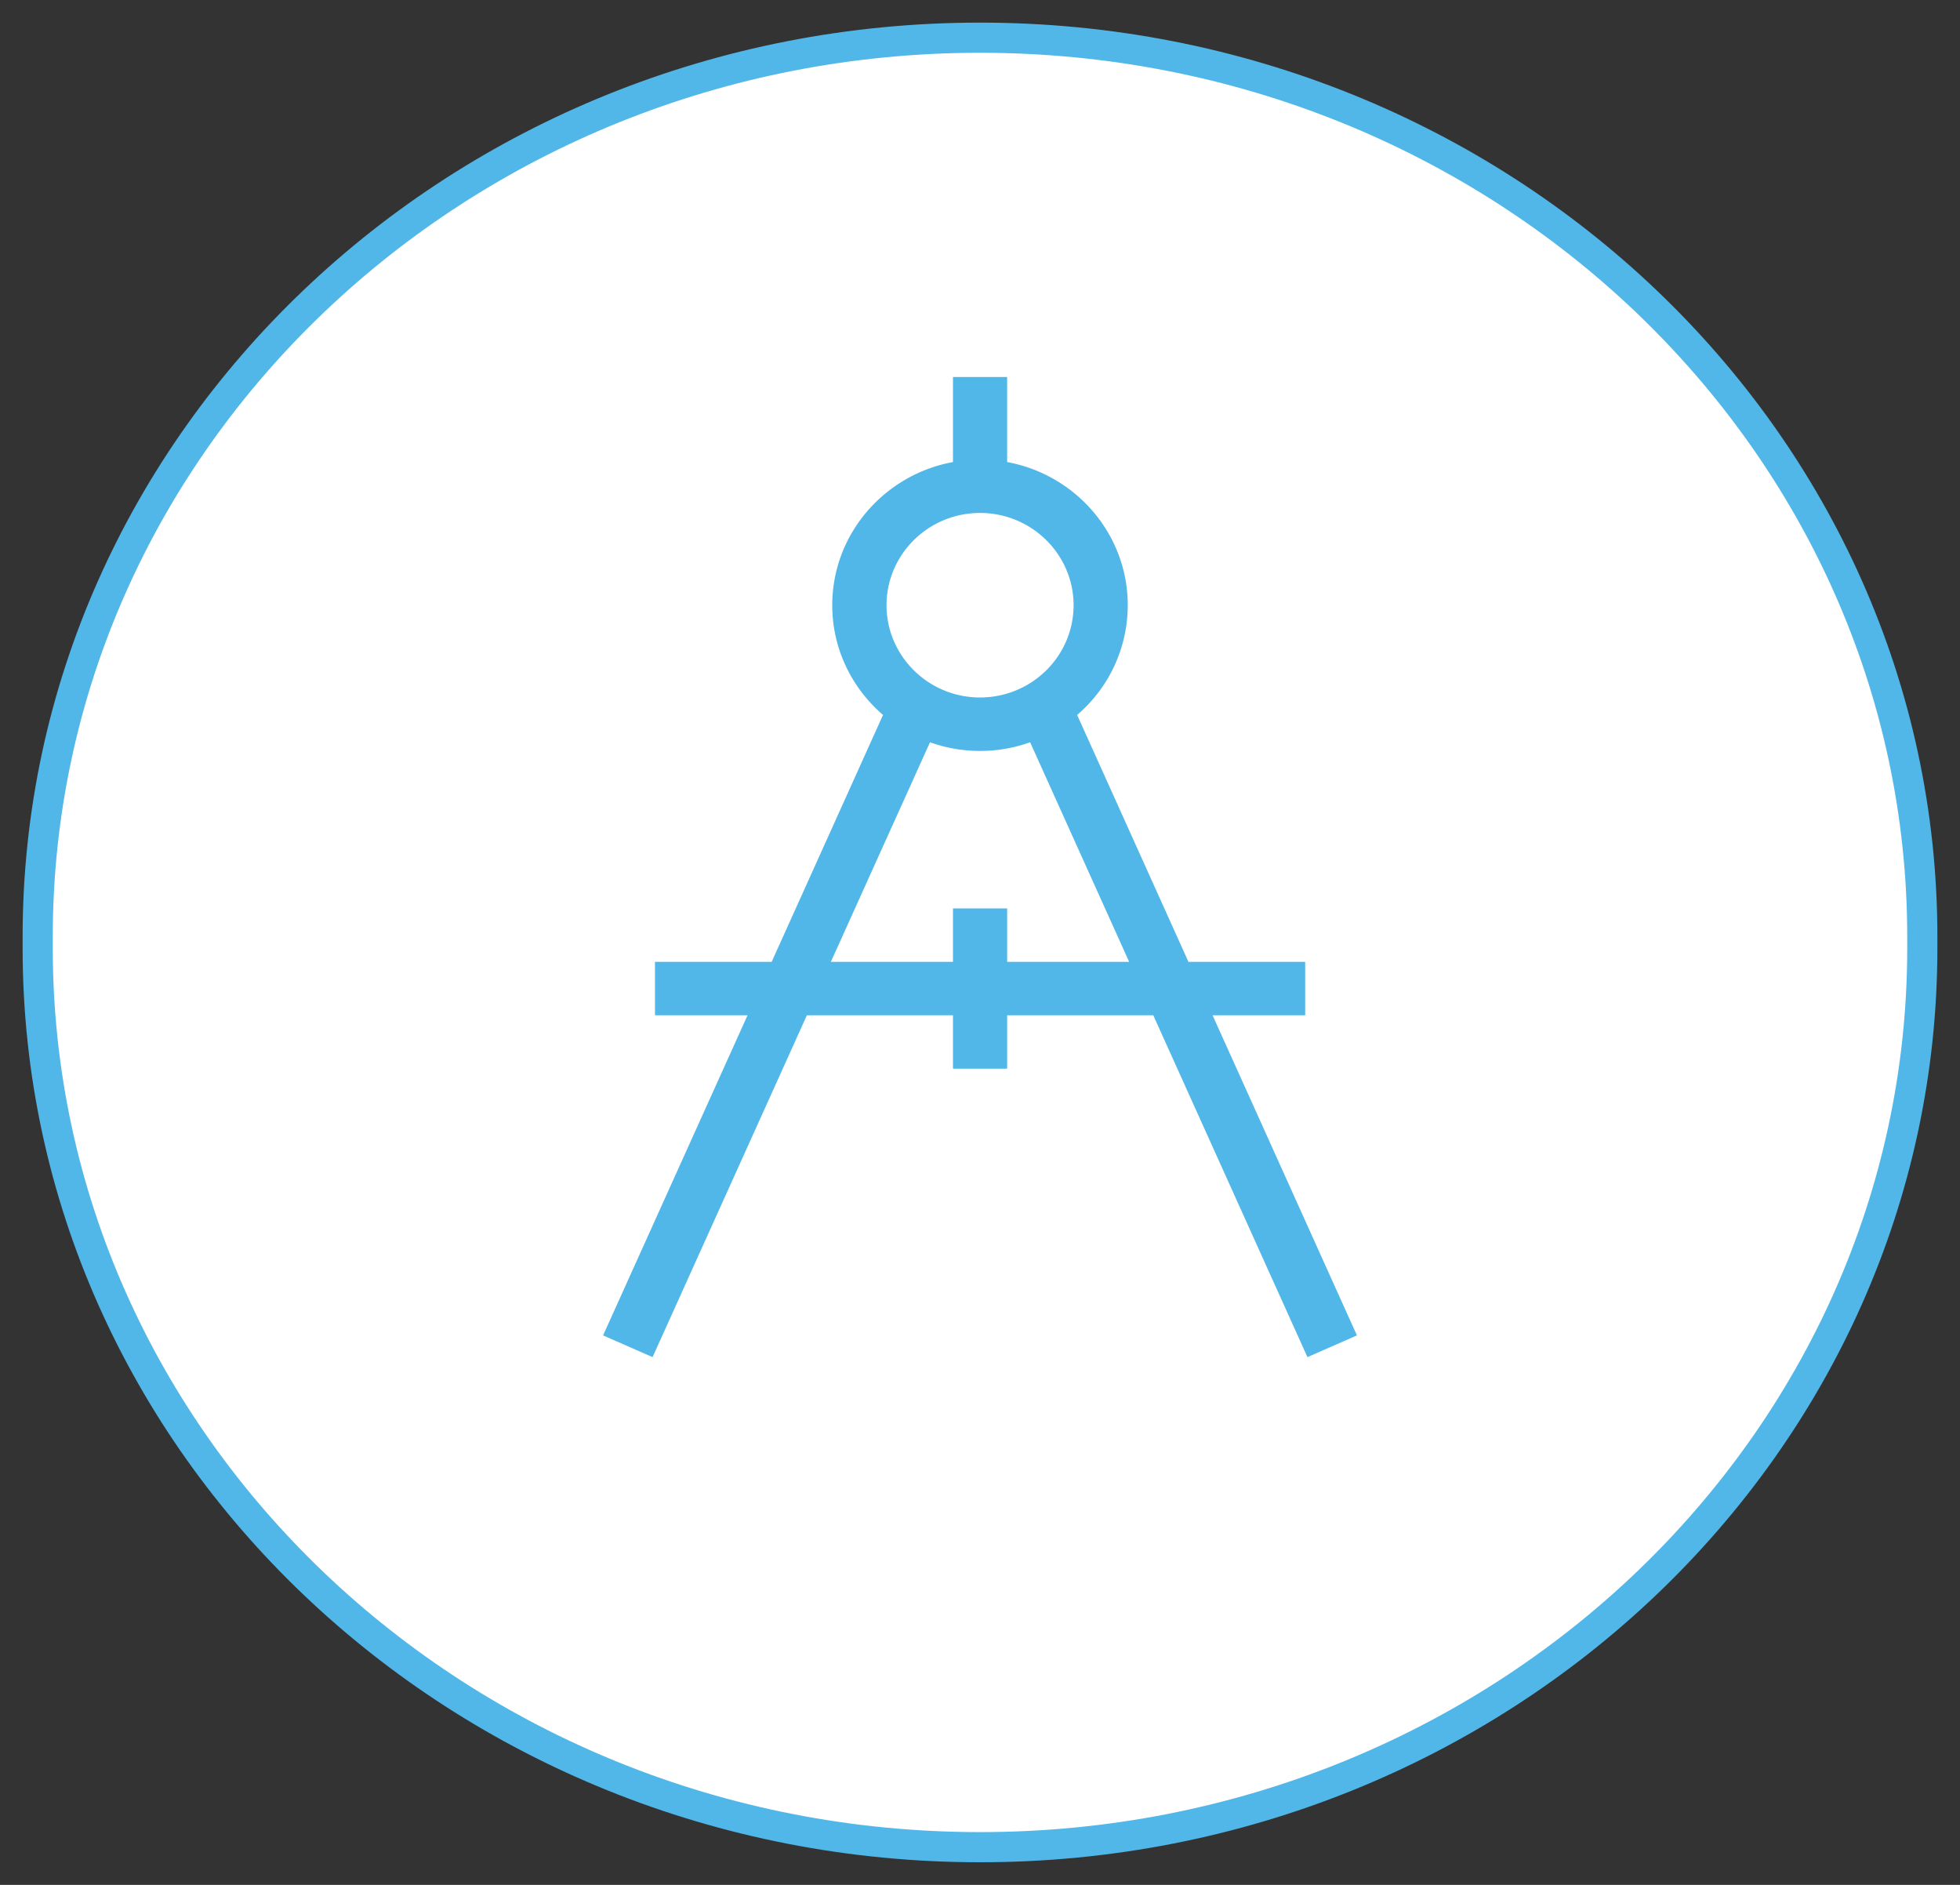 <svg xmlns="http://www.w3.org/2000/svg" width="52" height="50" viewBox="0 0 52 50"><rect x="0" y="0" width="52" height="50" fill="#333333" stroke="none"/><g fill="none" fill-rule="evenodd"><path fill="#FFF" stroke="#50B7E8" stroke-width=".8" d="M26 1C12.203 1 1 11.688 1 24.848v.304C1 38.312 12.203 49 26 49s25-10.688 25-23.848v-.304C51 11.688 39.797 1 26 1z"/><path fill="#50B7E8" d="M24.673 19.69a3.946 3.946 0 0 0 2.657 0l2.627 5.825H26.72v-1.418h-1.437v1.418h-3.24l2.63-5.825zM26 13.607c1.37 0 2.483 1.099 2.483 2.448 0 1.35-1.113 2.447-2.483 2.447-1.367 0-2.48-1.098-2.48-2.447 0-1.35 1.113-2.448 2.48-2.448zM17.313 36l4.094-9.068h3.876v1.416h1.437v-1.416h3.877L34.687 36 36 35.424l-3.83-8.492h2.457v-1.417H31.53l-2.953-6.55a3.831 3.831 0 0 0 1.343-2.91c0-1.889-1.38-3.464-3.2-3.798V10h-1.437v2.257c-1.82.334-3.203 1.909-3.203 3.798 0 1.16.523 2.201 1.347 2.91l-2.954 6.55h-3.096v1.417h2.456L16 35.424l1.313.576z"/></g></svg>